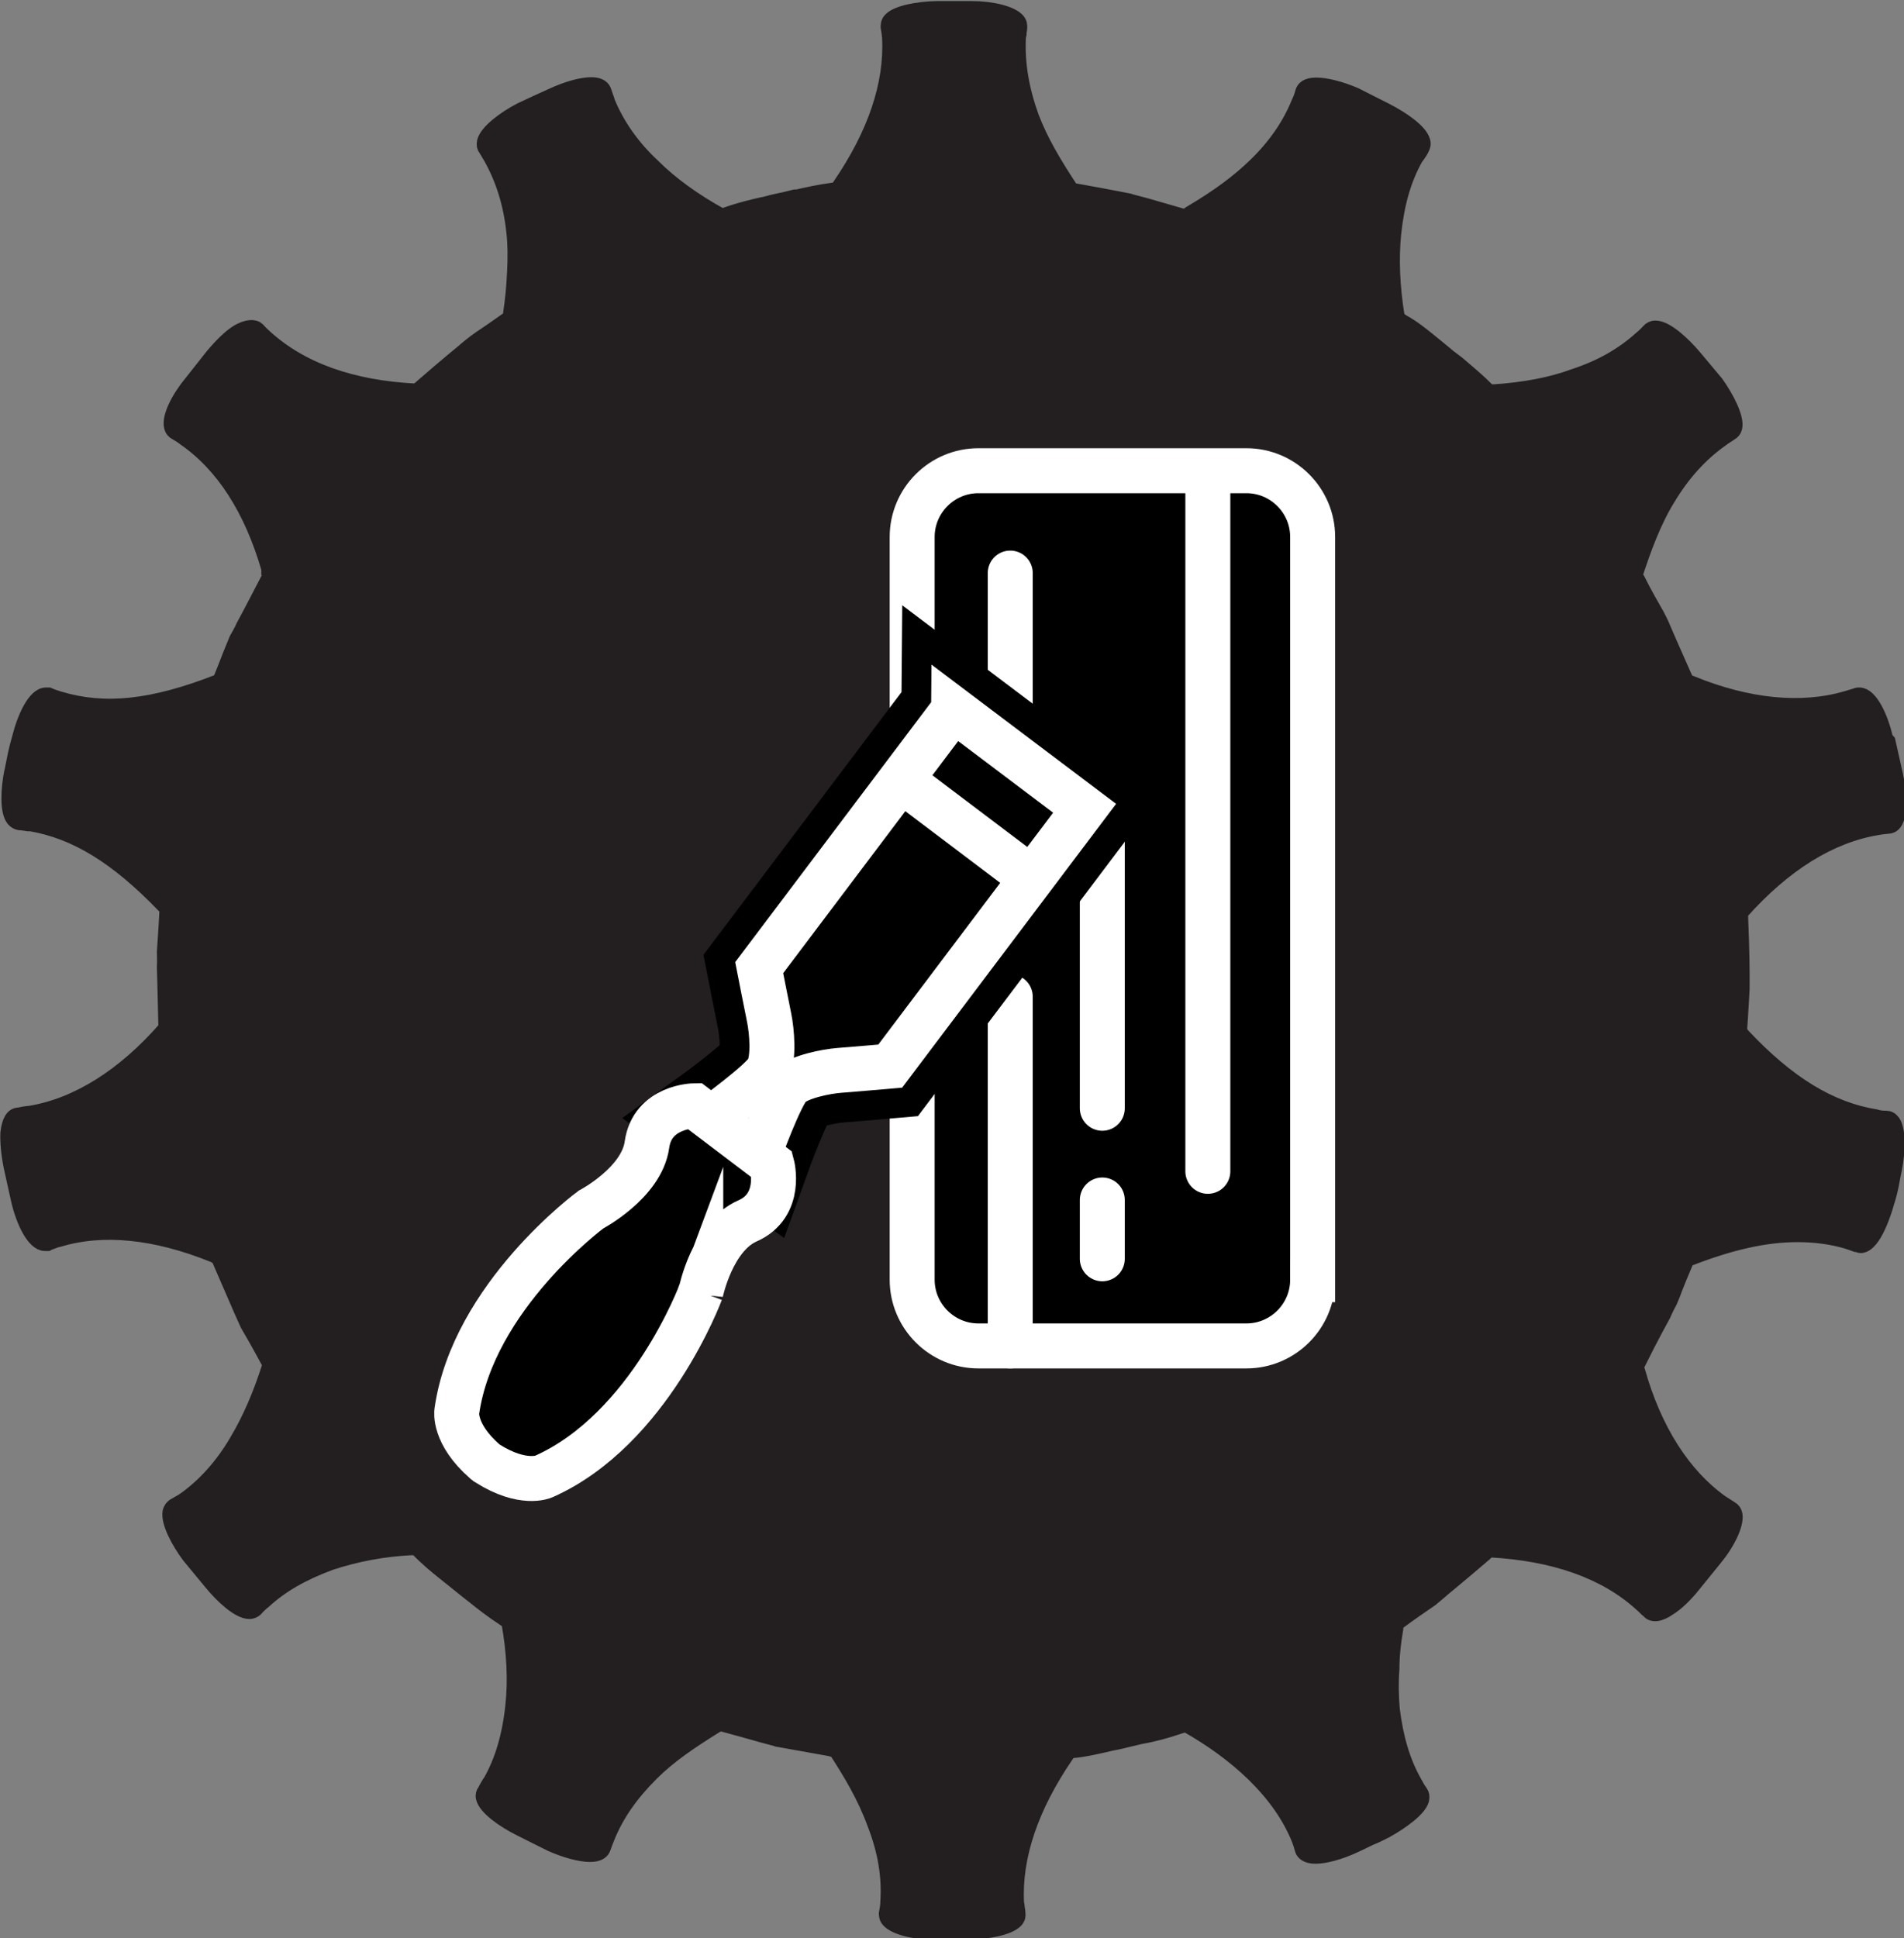 <?xml version="1.0" encoding="UTF-8"?><svg id="Layer_2" xmlns="http://www.w3.org/2000/svg" viewBox="0 0 53.77 54.72"><rect x="0" y="0" width="53.77" height="54.72" fill="#808080" stroke="none"/><path d="m53.25,20.85c-.13-.59-.43-1.23-.74-1.23-.03,0-.06,0-.07.01l-.3.09c-1.27.37-2.78.22-4.37-.43l-.05-.02-.07.03s0,0,0,0c-.02-.04-.03-.07-.05-.13-.38-.85-.62-1.41-.62-1.41,0,0-.06-.16-.19-.4-.13-.23-.33-.57-.54-.99-.03-.04-.05-.08-.07-.13,0,0,0,0,0-.01h0c.23-.7.51-1.49.93-2.17.41-.68.91-1.24,1.51-1.66.04-.03.08-.06.13-.09.05-.03.09-.06.12-.08.06-.03.1-.08.12-.15.07-.28-.23-.85-.52-1.26l-.62-.74c-.32-.38-.8-.82-1.1-.82-.09,0-.14.04-.17.07-.07.07-.14.15-.23.22-.52.47-1.13.82-1.89,1.07-.65.24-1.39.38-2.25.44h-.06s-.04.06-.04.06c-.03-.03-.07-.07-.09-.09-.27-.27-.52-.48-.72-.65l-.14-.12c-.2-.15-.32-.24-.32-.25,0,0-.12-.1-.33-.27-.05-.04-.1-.08-.16-.13-.2-.16-.44-.36-.75-.53-.05-.04-.1-.07-.14-.1v-.03c-.14-.86-.17-1.65-.1-2.35.09-.85.28-1.53.62-2.14l.06-.08c.05-.07.09-.13.12-.2.02-.04.05-.11.02-.2-.08-.28-.59-.63-1.04-.86l-.87-.44c-.42-.18-.83-.28-1.1-.28s-.35.1-.38.19c-.03.11-.06.2-.11.3-.26.65-.68,1.25-1.24,1.79-.47.45-1.01.86-1.84,1.35l-.04.03-.02.08s0,0,0,0c-.04-.01-.08-.02-.11-.03-.9-.26-1.49-.43-1.5-.43,0,0-.6-.12-1.55-.29-.03,0-.07,0-.11-.01,0,0,0,0,0,0l-.02-.03c-.5-.76-.86-1.37-1.12-2.05-.28-.78-.4-1.5-.37-2.21,0-.04.01-.09.02-.13,0-.07.02-.13.02-.19,0-.05,0-.12-.06-.19-.17-.2-.72-.34-1.3-.34h-.98c-.53.01-1.14.12-1.32.33-.06.07-.06.14-.06.19.02.11.03.21.04.3.07,1.32-.41,2.73-1.41,4.19l-.03.04v.07s-.07,0-.11,0c-.45.06-.8.14-1.06.2h-.06c-.27.07-.42.1-.43.1,0,0-.15.03-.41.1l-.1.02c-.26.06-.61.14-1,.28l-.13.04-.03-.02c-.76-.42-1.41-.89-1.91-1.39-.56-.52-1-1.13-1.28-1.81-.01-.05-.03-.1-.05-.15-.02-.05-.03-.1-.05-.15-.03-.09-.11-.19-.36-.19-.27,0-.68.11-1.11.31,0,0-.22.1-.44.2l-.45.21c-.46.24-.95.61-1.02.89-.02.1,0,.16.03.19l.16.27c.34.61.56,1.31.64,2.1.04.35.04.73.02,1.11-.02.46-.06.83-.11,1.16v.05s.03.06.03.06c-.02.01-.03.02-.05.03l-.07.05c-.21.15-.4.28-.56.39-.14.09-.25.17-.36.25-.22.17-.33.27-.33.27,0,0-.48.39-1.18,1-.04.03-.08.07-.12.11h-.03c-1.82-.09-3.25-.6-4.27-1.53-.07-.06-.15-.14-.21-.21-.07-.07-.28-.1-.58.09-.19.12-.42.34-.69.66l-.6.76c-.38.46-.62.97-.56,1.23.02.1.08.15.12.17.07.04.16.09.26.17,1.08.75,1.88,1.99,2.37,3.68v.05s.09.05.09.05c0,0,0,0,0,0-.02.03-.04.07-.07.12-.43.83-.72,1.38-.73,1.39,0,0-.06.14-.2.38-.05.12-.11.27-.18.44-.07.18-.15.39-.24.61l-.04.09s-.01.03-.02.05h-.02c-1.89.74-3.23.87-4.5.49-.13-.04-.22-.07-.31-.11h-.07c-.32,0-.61.65-.75,1.21,0,0-.07.24-.12.47-.05.24-.1.47-.1.48-.1.51-.13,1.12.05,1.35.06.07.12.09.17.1.08,0,.16.02.24.03h.08c1.27.22,2.43.93,3.76,2.31l.04.04h.06s0,.09-.02.15c-.01.25-.03.47-.04.67-.01.17-.02.32-.03.45.01.28,0,.42,0,.43,0,0,.02.62.04,1.57,0,.04,0,.08.01.12,0,0,0,.01,0,.02l-.02.02c-1.17,1.34-2.49,2.17-3.82,2.39-.12.01-.24.03-.32.05-.17,0-.27.17-.31.51-.01.25.02.59.09.94l.21.95c.14.61.44,1.23.75,1.23h.07c.05-.03.1-.04.15-.06.05-.02.1-.04.16-.05,1.25-.38,2.73-.23,4.37.43l.04.02.07-.02s.04.1.06.13l.62,1.43.18.4c.14.24.33.57.55.98.02.04.05.09.08.14v.03c-.27.85-.57,1.54-.94,2.16-.4.68-.9,1.24-1.48,1.65l-.08.05c-.07.04-.14.08-.21.12-.04.03-.09.08-.11.17-.05.3.25.85.54,1.24l.62.75c.31.38.78.82,1.08.82.09,0,.15-.04.18-.07.07-.08.14-.15.23-.22.49-.45,1.08-.79,1.89-1.09.73-.24,1.49-.38,2.26-.42h.05s.05-.06.05-.06c.03.03.06.06.09.09.27.28.54.5.74.66l.45.36s.12.1.35.28l.04.03c.21.17.5.4.88.65.04.02.08.05.12.07v.03c.15.84.19,1.64.11,2.36-.09.85-.3,1.55-.63,2.13l-.03.04c-.05.08-.1.17-.13.23-.04.05-.06.12-.04.19.06.27.56.63,1.04.87l.88.44c.41.18.82.29,1.09.29s.35-.1.38-.19c.03-.08.07-.2.11-.29.26-.65.67-1.23,1.24-1.8.5-.5,1.09-.9,1.83-1.36l.04-.02.02-.07s.09.03.13.05c.89.24,1.49.42,1.5.42,0,0,.62.11,1.51.27.06.02.12.03.18.04h0c.41.63.82,1.31,1.1,2.08.3.77.42,1.49.37,2.22,0,.1-.02.2-.04.31,0,.05,0,.12.06.19.17.2.69.34,1.31.35h.97c.49-.02,1.12-.12,1.32-.34.06-.07.07-.14.06-.19,0-.05-.01-.11-.02-.16,0-.05-.01-.1-.02-.14-.07-1.31.41-2.72,1.41-4.18l.03-.04v-.08s.01,0,.03,0c.03,0,.07,0,.09,0,.34-.03.63-.1.86-.15.09-.02.18-.04.26-.06.27-.05.41-.09.41-.09,0,0,.16-.04.42-.1.35-.06.72-.16,1.1-.29.04-.01.1-.03.15-.05h.02c.74.42,1.36.87,1.91,1.4.59.58,1.01,1.17,1.28,1.83.04.1.07.2.1.31.03.08.12.18.37.18.27,0,.68-.11,1.09-.3,0,0,.22-.1.44-.21.23-.09.44-.21.45-.21.45-.25.95-.61,1.02-.88.02-.09,0-.16-.03-.2-.05-.07-.09-.13-.13-.21l-.04-.07c-.33-.58-.53-1.26-.63-2.08-.03-.37-.04-.75-.01-1.12,0-.36.04-.75.11-1.15v-.05s-.04-.06-.04-.06c.04-.03.08-.05.11-.07.36-.27.69-.49.92-.65.21-.17.33-.28.33-.28.01-.01.49-.4,1.2-1.01.03-.03.06-.06.1-.1h.03c1.83.1,3.26.61,4.26,1.51.06.05.12.11.17.16l.06.05c.1.13.31.11.58-.08.21-.13.46-.37.69-.66l.6-.74c.38-.46.61-.97.57-1.23-.02-.1-.07-.15-.11-.17l-.28-.18c-1.07-.76-1.89-2.04-2.36-3.71l-.02-.06-.06-.03s.02-.03.04-.05l.04-.06c.41-.83.71-1.36.72-1.38,0,0,.06-.15.19-.39.05-.11.1-.24.15-.38.08-.2.17-.42.28-.68.01-.04.03-.09.05-.13h.03c1.2-.47,2.18-.69,3.09-.69.49,0,.96.06,1.4.19.09.03.18.06.26.09h.04s.06.03.08.03c.4,0,.71-1.09.74-1.2,0,0,.08-.24.13-.49.04-.23.09-.46.09-.46.12-.61.1-1.13-.04-1.34-.06-.08-.12-.11-.19-.11-.11,0-.21-.01-.3-.04-1.29-.21-2.48-.94-3.75-2.29l-.03-.04h-.08s0-.09.02-.14l.02-.28c.02-.34.04-.63.05-.86,0-.27,0-.43,0-.43,0,0,0-.63-.04-1.55,0-.05,0-.1-.01-.16l.02-.02c1.22-1.37,2.52-2.17,3.84-2.39.1-.02.21-.03.31-.04.12,0,.27-.09.3-.52.02-.23-.01-.57-.09-.94l-.21-.94Z" style="fill:#231f20; stroke:#231f20; stroke-miterlimit:10; stroke-width:.42px;"/><path d="m37.07,36.13c0,1.03-.84,1.87-1.87,1.87h-7.57c-1.03,0-1.87-.84-1.87-1.87V15.16c0-1.03.84-1.87,1.87-1.87h7.57c1.03,0,1.87.84,1.87,1.87v20.97Z" style="stroke:#fff; stroke-linecap:round; stroke-miterlimit:10; stroke-width:1.27px;"/><line x1="28.53" y1="28.14" x2="28.53" y2="38" style="stroke:#fff; stroke-linecap:round; stroke-miterlimit:10; stroke-width:1.27px;"/><line x1="31.13" y1="31.29" x2="31.13" y2="22.89" style="stroke:#fff; stroke-linecap:round; stroke-miterlimit:10; stroke-width:1.27px;"/><line x1="31.13" y1="35.54" x2="31.13" y2="33.88" style="stroke:#fff; stroke-linecap:round; stroke-miterlimit:10; stroke-width:1.27px;"/><line x1="28.53" y1="22.49" x2="28.53" y2="16.18" style="stroke:#fff; stroke-linecap:round; stroke-miterlimit:10; stroke-width:1.27px;"/><line x1="34.11" y1="13.62" x2="34.11" y2="33.07" style="stroke:#fff; stroke-linecap:round; stroke-miterlimit:10; stroke-width:1.27px;"/><path d="m26.93,20.04l-5.49,7.28s.2,1.02.28,1.41.14,1.14-.03,1.47c-.17.33-1.62,1.38-1.62,1.38l.54.4.28.21.54.4s.61-1.69.88-1.94c.27-.25,1.01-.4,1.4-.43.4-.03,1.43-.12,1.43-.12l5.49-7.28-3.7-2.79Z" style="fill:none; stroke:#000; stroke-linecap:round; stroke-miterlimit:10; stroke-width:2.95px;"/><path d="m26.93,20.04l-5.49,7.28s.2,1.02.28,1.41.14,1.14-.03,1.47c-.17.33-1.62,1.38-1.62,1.38l.54.4.28.21.54.4s.61-1.69.88-1.94c.27-.25,1.01-.4,1.4-.43.4-.03,1.43-.12,1.43-.12l5.49-7.28-3.7-2.79Z" style="stroke:#fff; stroke-linecap:round; stroke-miterlimit:10; stroke-width:1.27px;"/><path d="m19.79,36.49s.32-1.58,1.32-2.02c1-.44.69-1.59.69-1.59l-.91-.69-.37-.28-.91-.69s-1.19.01-1.34,1.1c-.15,1.08-1.58,1.83-1.58,1.83,0,0-3.33,2.45-3.79,5.7,0,0-.1.63.79,1.41h0s.03.02.04.03c.01.01.03.02.04.03h0c1,.63,1.58.37,1.58.37,3-1.33,4.44-5.21,4.44-5.21Z" style="stroke:#fff; stroke-linecap:round; stroke-miterlimit:10; stroke-width:1.27px;"/><line x1="29" y1="24.7" x2="25.77" y2="22.26" style="stroke:#fff; stroke-linecap:round; stroke-miterlimit:10; stroke-width:1.27px;"/></svg>